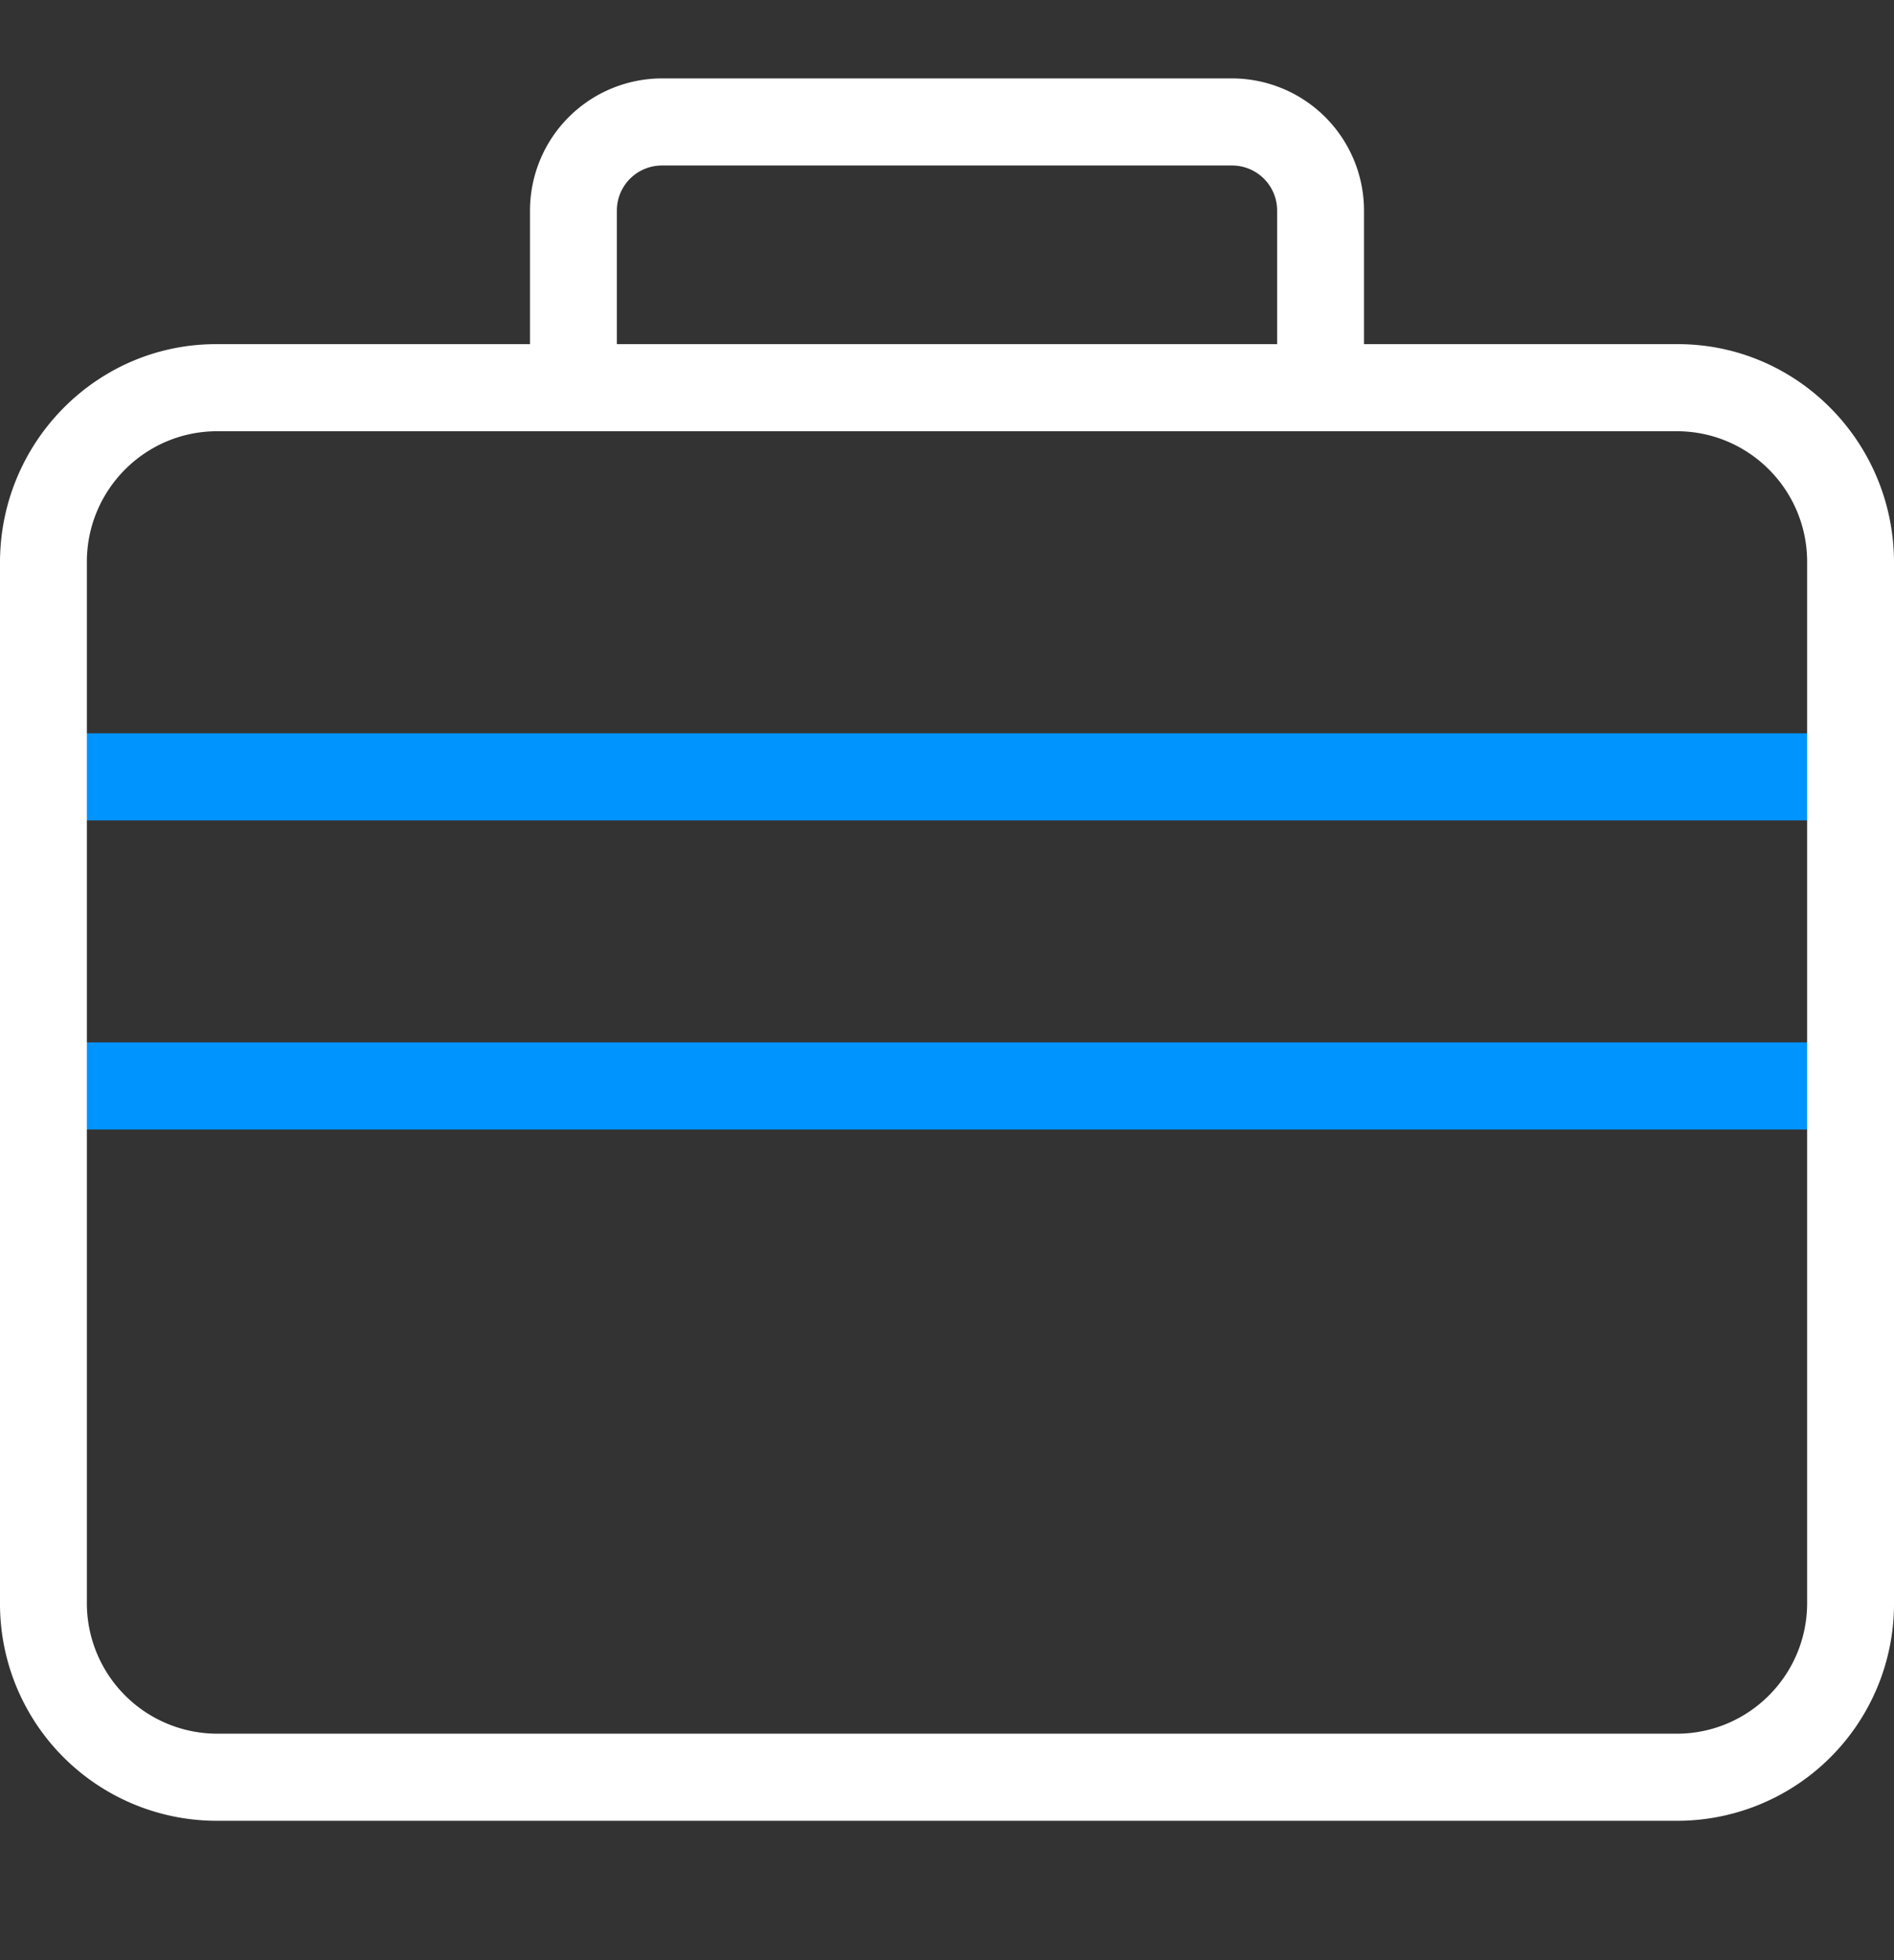 <?xml version="1.0" encoding="utf-8"?><svg width="29" height="30" fill="none" xmlns="http://www.w3.org/2000/svg" viewBox="0 0 29 30"><rect x="0" y="0" width="29" height="30" fill="#333333" stroke="none"/><g clip-path="url(#aclip0)"><path d="M.65 15.954h27.648v1.333H.651v-1.333zM.65 11.223h27.648v1.333H.651v-1.333z" fill="#0094FF"/><path d="M25.689 5.267h-4.804V3.218a2.024 2.024 0 00-2.02-2.018h-8.73a2.024 2.024 0 00-2.02 2.018v2.049H3.31C1.477 5.267 0 6.772 0 8.61v15.924a3.32 3.32 0 003.308 3.333h22.38A3.32 3.32 0 0029 24.537V8.61c0-1.838-1.477-3.343-3.311-3.343zM9.445 3.218a.69.69 0 01.69-.685h8.73a.69.69 0 01.69.685v2.049H9.445V3.218zM27.67 24.534c0 1.104-.894 2-1.996 2H3.326a1.998 1.998 0 01-1.996-2V8.6c0-1.105.894-2 1.996-2h22.348c1.102 0 1.996.895 1.996 2v15.934z" fill="#fff"/></g><defs><clipPath id="aclip0"><path fill="#fff" d="M0 0h29v29.067H0z"/></clipPath></defs></svg>
